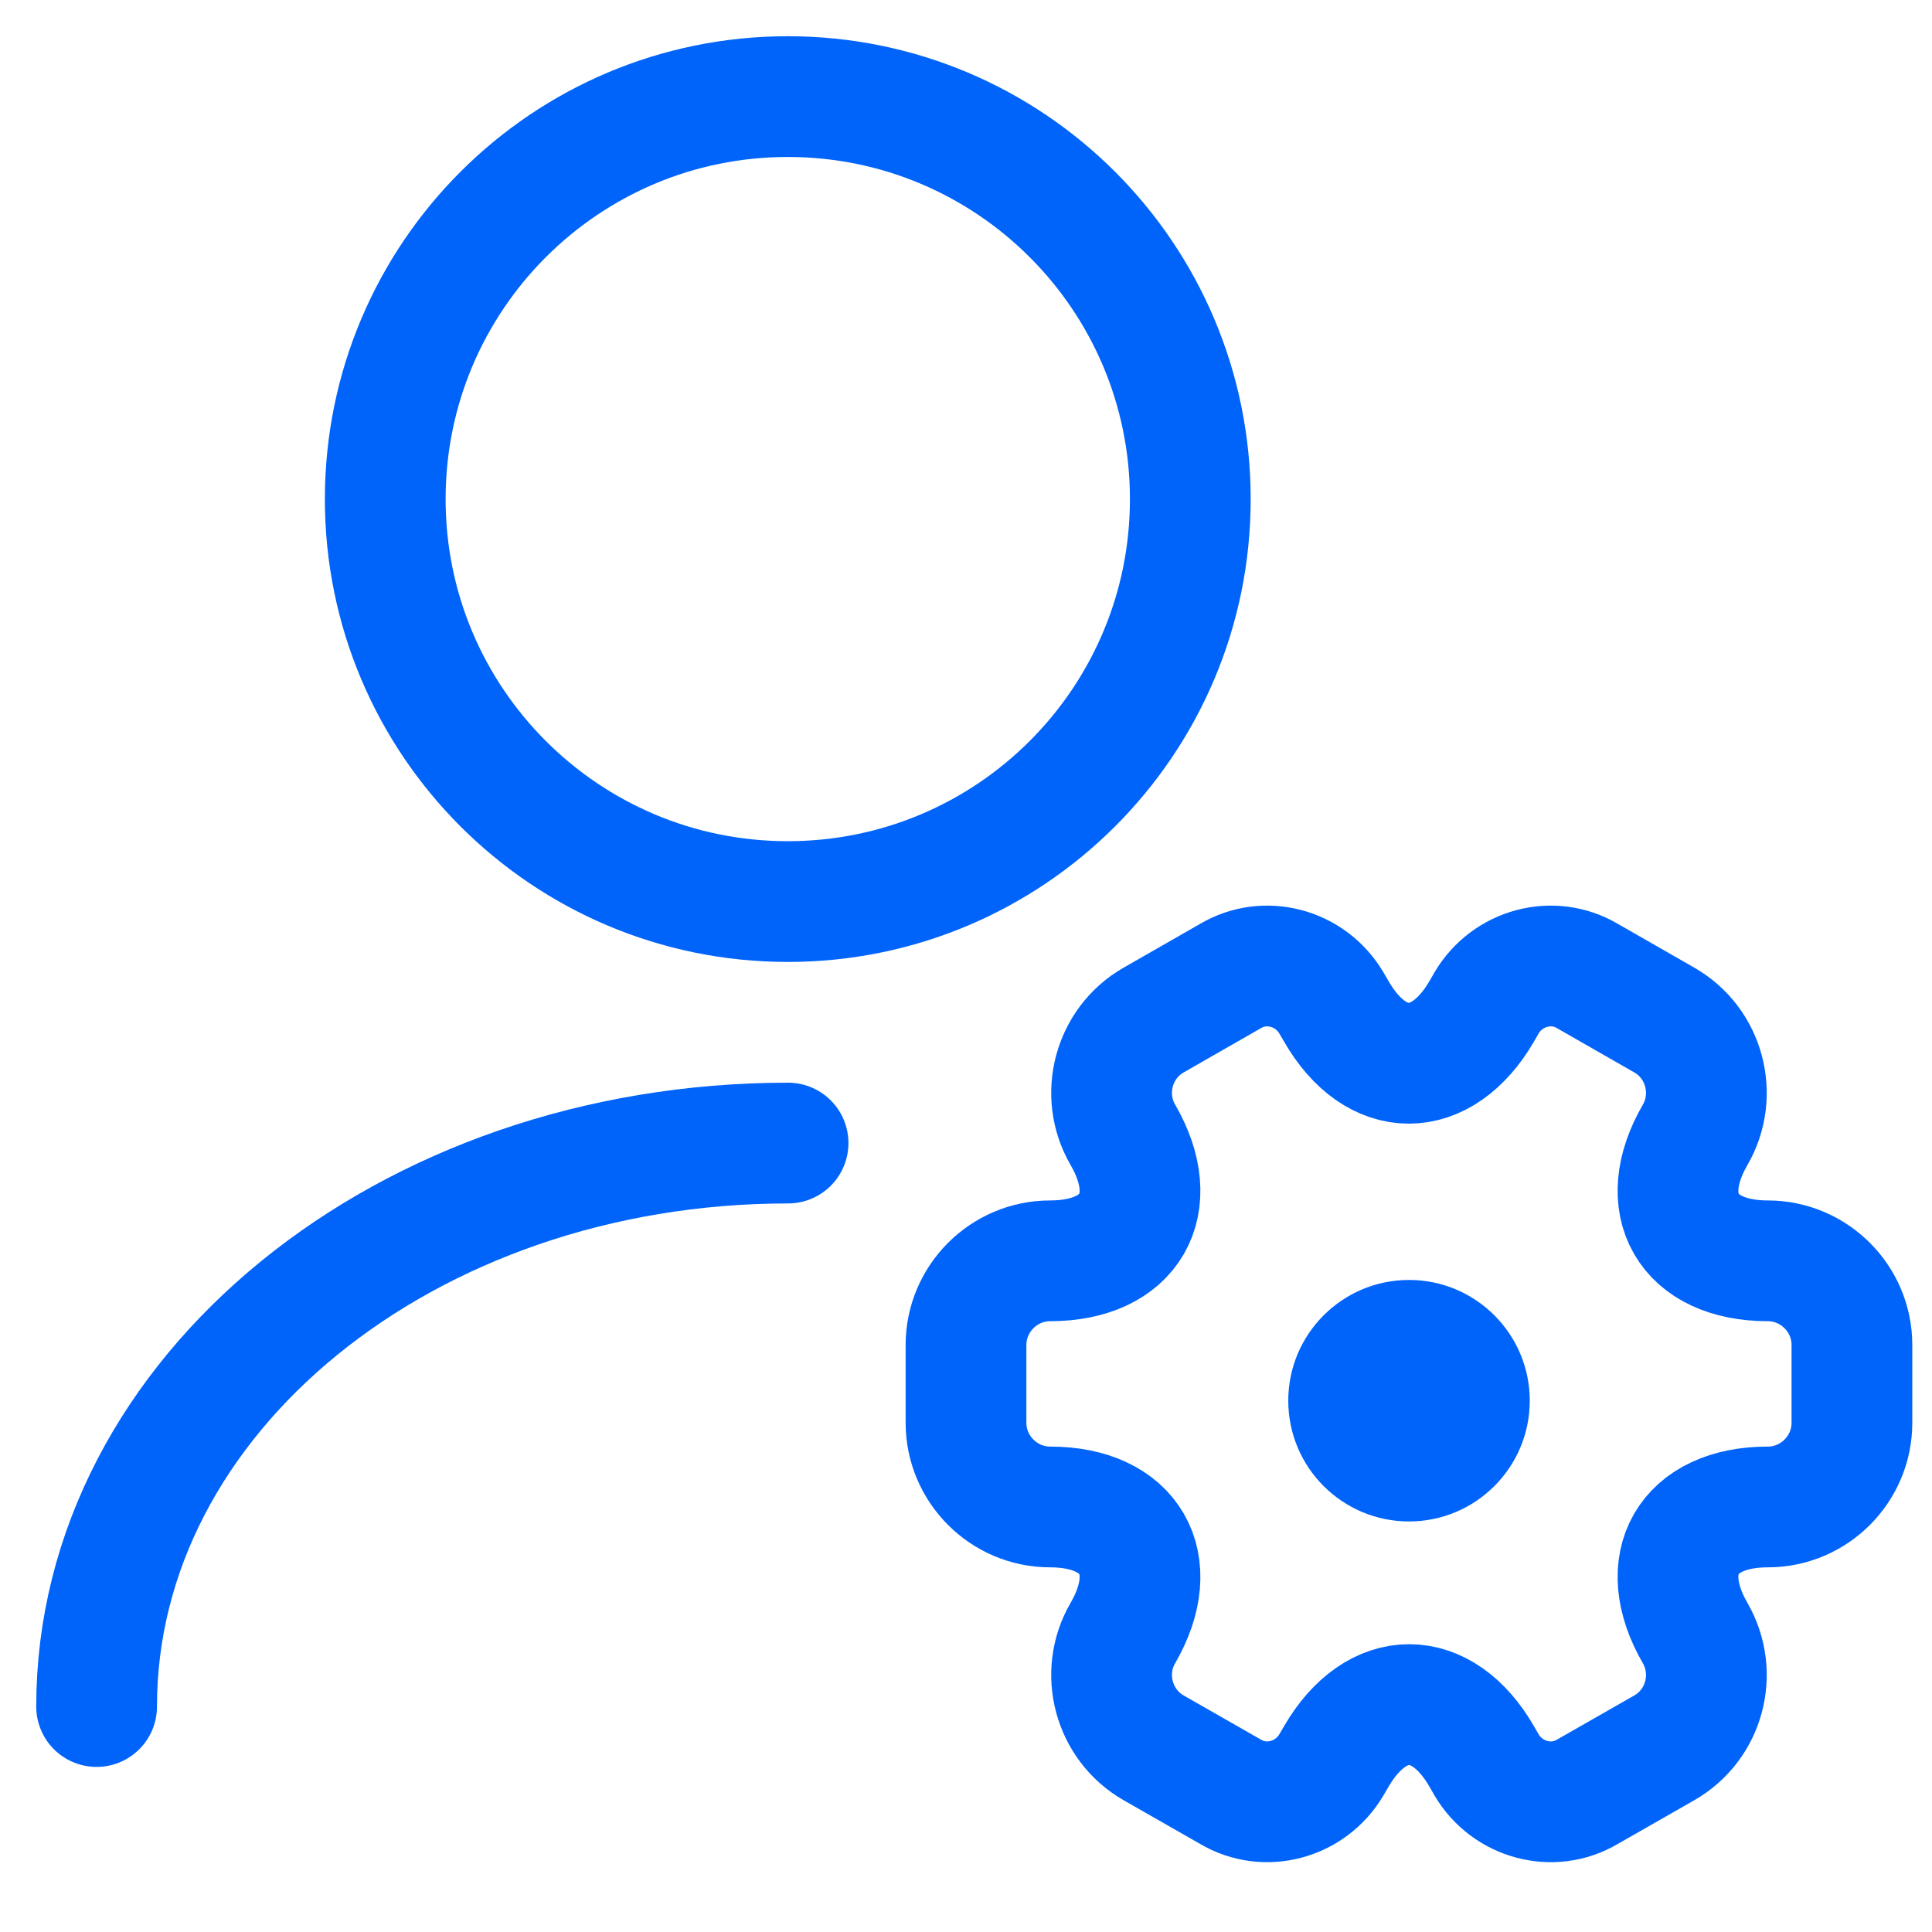 <svg width="20" height="20" viewBox="0 0 20 20" fill="none" xmlns="http://www.w3.org/2000/svg">
<rect x="0" y="0" width="20" height="20" fill="#333333" stroke="none"/>
<g clip-path="url(#clip0_5544_52565)">
<rect width="20" height="20" fill="white"/>
<path d="M8.158 11.833C4.208 11.833 1 14.441 1 17.666" stroke="#0064FA" stroke-width="1.25" stroke-linecap="round" stroke-linejoin="round"/>
<path d="M8.155 9.333C10.456 9.333 12.322 7.468 12.322 5.167C12.322 2.865 10.456 1 8.155 1C5.854 1 3.988 2.865 3.988 5.167C3.988 7.468 5.854 9.333 8.155 9.333Z" stroke="#0064FA" stroke-width="1.25" stroke-linecap="round" stroke-linejoin="round"/>
<path d="M10 14.729V13.923C10 13.446 10.39 13.052 10.871 13.052C11.7 13.052 12.04 12.465 11.623 11.746C11.384 11.333 11.526 10.797 11.943 10.559L12.736 10.105C13.098 9.889 13.566 10.018 13.781 10.38L13.832 10.467C14.244 11.187 14.922 11.187 15.34 10.467L15.39 10.38C15.605 10.018 16.073 9.889 16.435 10.105L17.228 10.559C17.645 10.797 17.787 11.333 17.549 11.746C17.132 12.465 17.471 13.052 18.3 13.052C18.777 13.052 19.171 13.442 19.171 13.923V14.729C19.171 15.206 18.782 15.6 18.3 15.6C17.471 15.6 17.132 16.187 17.549 16.907C17.787 17.324 17.645 17.855 17.228 18.094L16.435 18.547C16.073 18.763 15.605 18.634 15.39 18.272L15.34 18.185C14.927 17.466 14.249 17.466 13.832 18.185L13.781 18.272C13.566 18.634 13.098 18.763 12.736 18.547L11.943 18.094C11.526 17.855 11.384 17.319 11.623 16.907C12.04 16.187 11.7 15.6 10.871 15.6C10.39 15.6 10 15.206 10 14.729Z" fill="white"/>
<path d="M10 14.729V13.923C10 13.446 10.39 13.052 10.871 13.052C11.7 13.052 12.04 12.465 11.623 11.746C11.384 11.333 11.526 10.797 11.943 10.559L12.736 10.105C13.098 9.889 13.566 10.018 13.781 10.38L13.832 10.467C14.244 11.187 14.922 11.187 15.34 10.467L15.39 10.38C15.605 10.018 16.073 9.889 16.435 10.105L17.228 10.559C17.645 10.797 17.787 11.333 17.549 11.746C17.132 12.465 17.471 13.052 18.3 13.052C18.777 13.052 19.171 13.442 19.171 13.923V14.729C19.171 15.206 18.782 15.6 18.3 15.6C17.471 15.6 17.132 16.187 17.549 16.907C17.787 17.324 17.645 17.855 17.228 18.094L16.435 18.547C16.073 18.763 15.605 18.634 15.39 18.272L15.34 18.185C14.927 17.466 14.249 17.466 13.832 18.185L13.781 18.272C13.566 18.634 13.098 18.763 12.736 18.547L11.943 18.094C11.526 17.855 11.384 17.319 11.623 16.907C12.04 16.187 11.7 15.6 10.871 15.6C10.39 15.6 10 15.206 10 14.729Z" stroke="#0064FA" stroke-width="1.25" stroke-miterlimit="10" stroke-linecap="round" stroke-linejoin="round"/>
<path d="M14.586 15.75C15.276 15.75 15.836 15.19 15.836 14.5C15.836 13.81 15.276 13.25 14.586 13.25C13.896 13.25 13.336 13.81 13.336 14.5C13.336 15.19 13.896 15.75 14.586 15.75Z" fill="#0064FA"/>
</g>
<defs>
<clipPath id="clip0_5544_52565">
<rect width="20" height="20" fill="white"/>
</clipPath>
</defs>
</svg>
